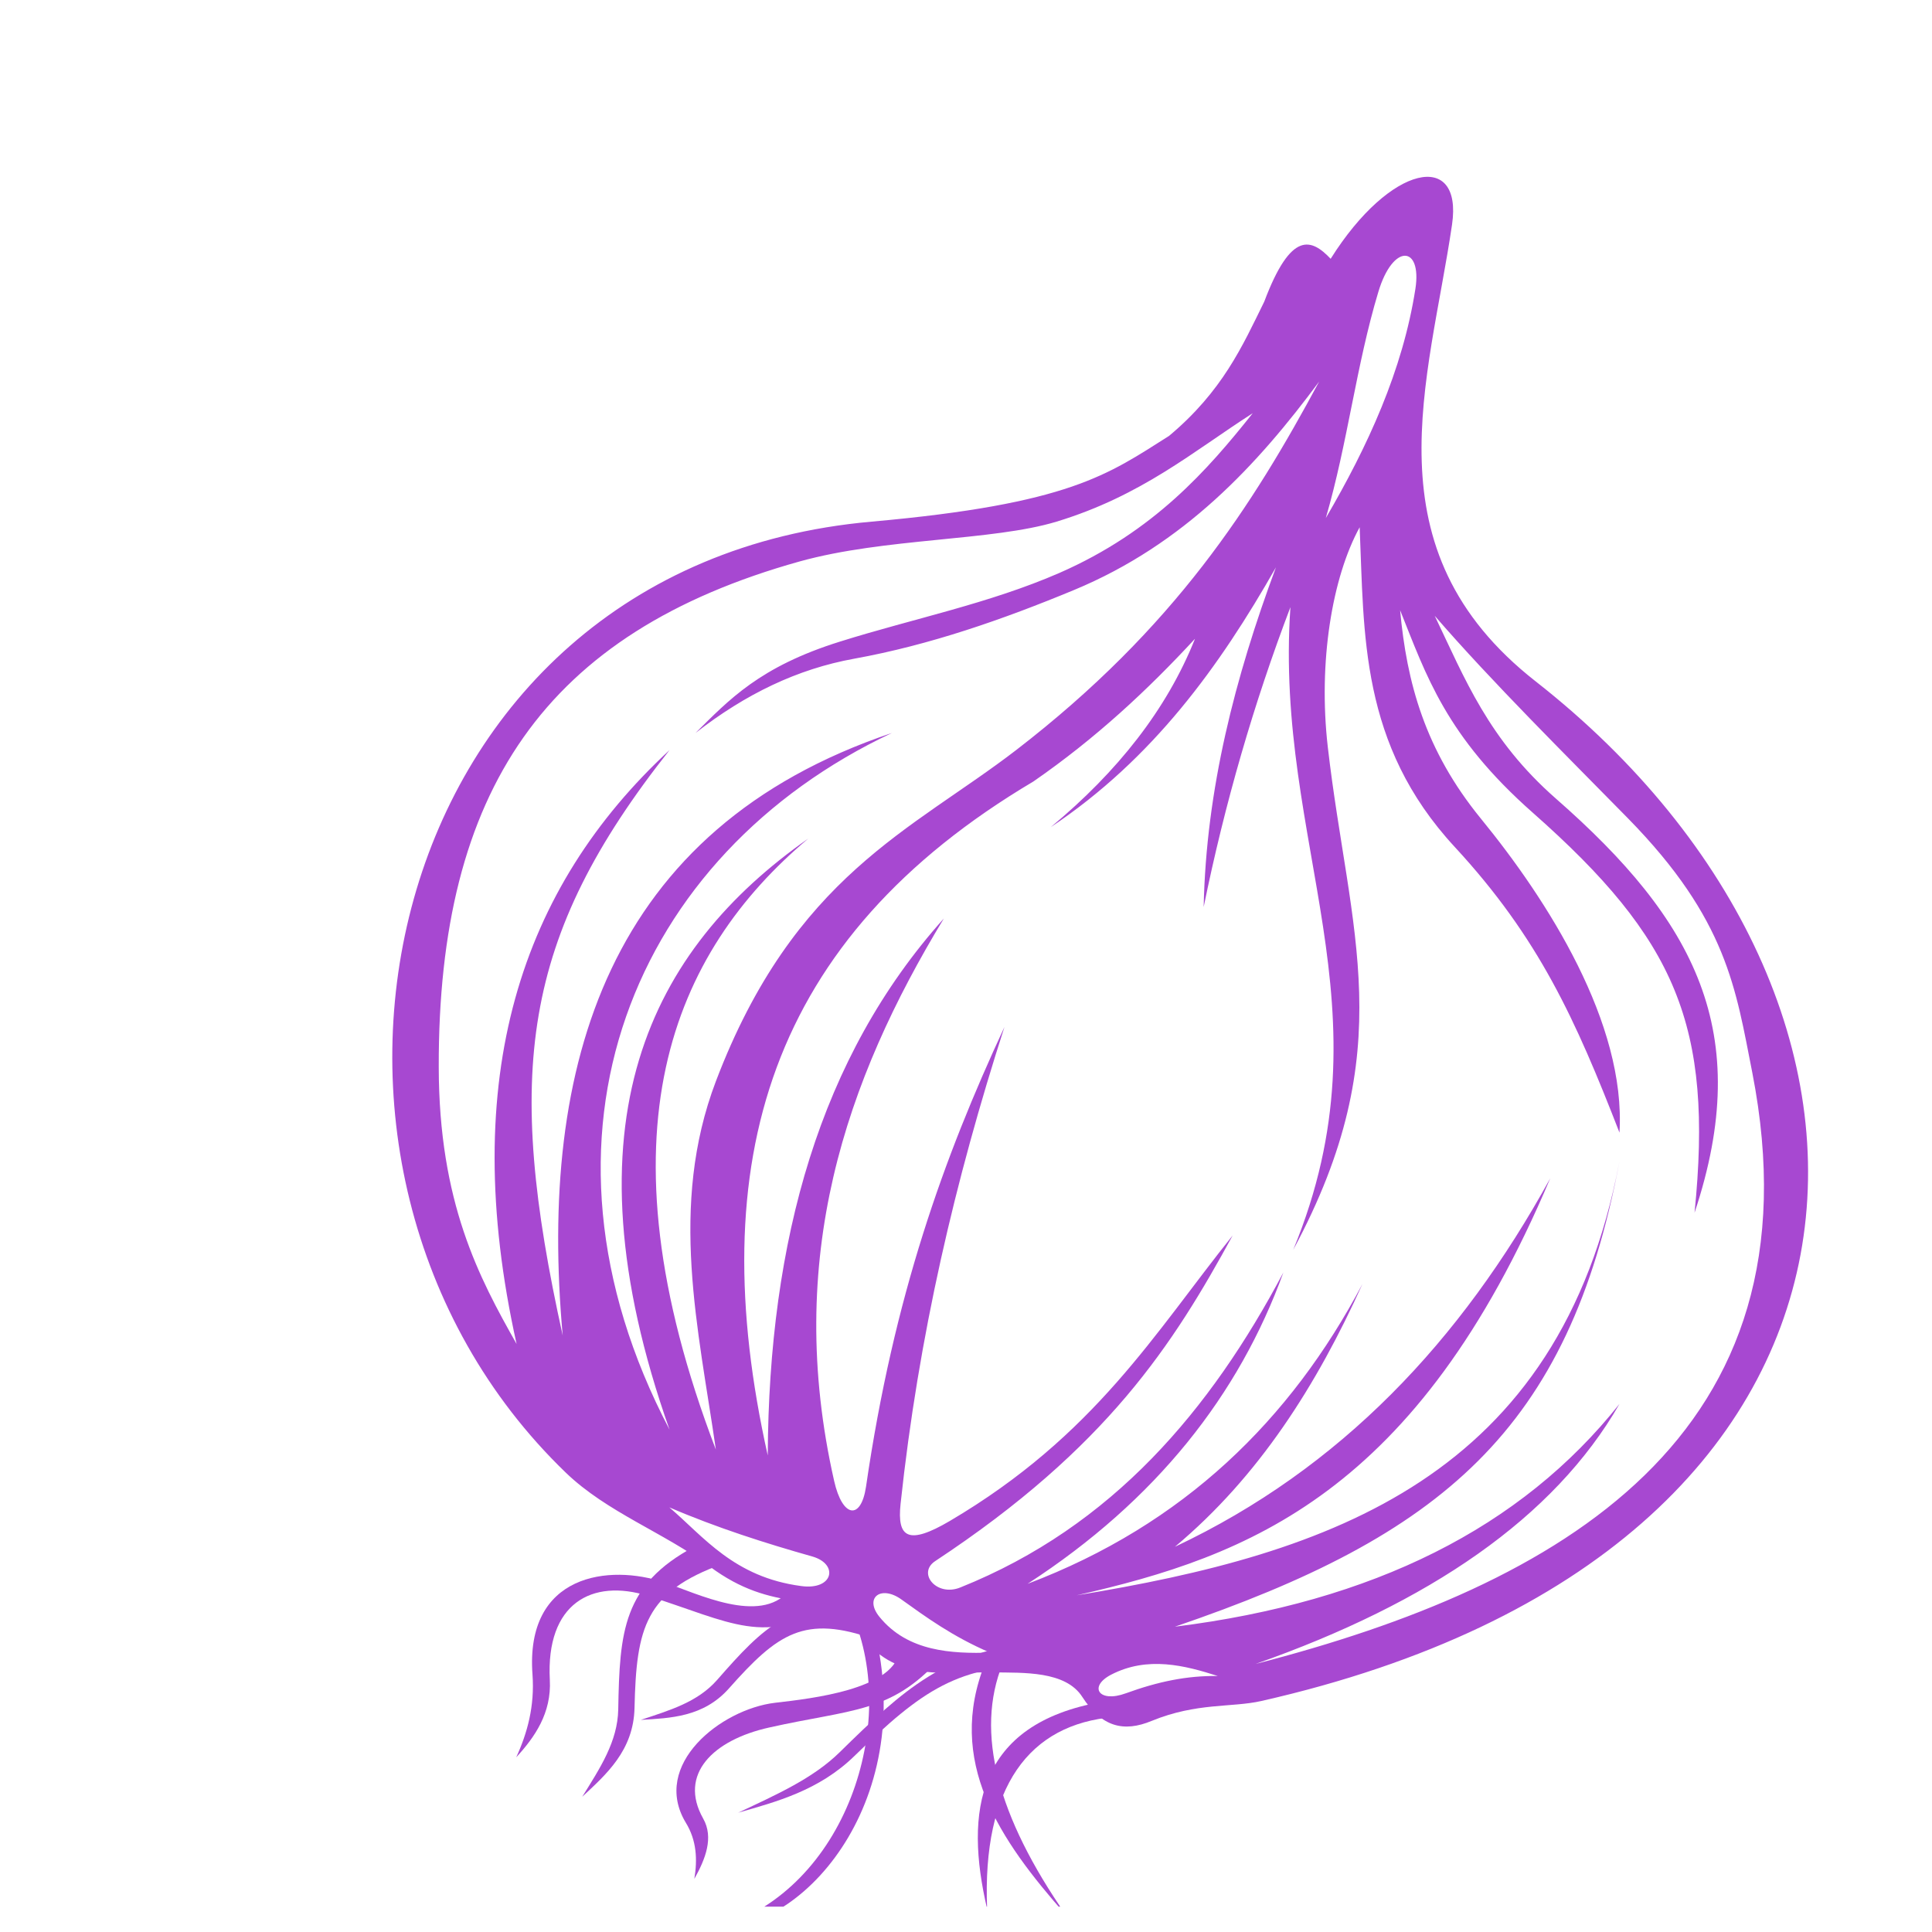<svg xmlns="http://www.w3.org/2000/svg" xmlns:xlink="http://www.w3.org/1999/xlink" width="50" zoomAndPan="magnify" viewBox="0 0 37.5 37.5" height="50" preserveAspectRatio="xMidYMid meet" version="1.0"><defs><clipPath id="b37e8e7ecb"><path d="M 18 32 L 21 32 L 21 37.008 L 18 37.008 Z M 18 32 " clip-rule="nonzero"/></clipPath><clipPath id="05af92371a"><path d="M 13 31 L 18 31 L 18 37.008 L 13 37.008 Z M 13 31 " clip-rule="nonzero"/></clipPath><clipPath id="3c9158fa1a"><path d="M 18 33 L 22 33 L 22 37.008 L 18 37.008 Z M 18 33 " clip-rule="nonzero"/></clipPath></defs><path fill="#a748d1" d="M 25.605 7.406 C 24.32 9.793 22.812 12.18 19.723 14.559 C 17.703 16.113 15.414 16.996 13.895 20.988 C 12.973 23.414 13.559 25.801 13.895 28.137 C 11.539 21.973 13.062 18.488 15.688 16.277 C 12.637 18.418 10.879 21.762 12.996 27.75 C 9.996 22.039 12.309 16.582 17.312 14.227 C 11.785 16.086 10.449 20.684 10.922 25.922 C 9.797 20.832 10.113 18.203 12.996 14.559 C 10.117 17.223 8.875 20.91 10.027 26.086 C 9.297 24.797 8.52 23.34 8.516 20.711 C 8.504 15.348 10.582 12.277 15.52 10.898 C 17.172 10.438 19.258 10.504 20.508 10.125 C 22.164 9.621 23.164 8.758 24.316 8.02 C 23.445 9.113 22.402 10.316 20.562 11.121 C 19.199 11.715 17.723 12.008 16.305 12.453 C 14.742 12.941 14.148 13.586 13.5 14.227 C 14.473 13.469 15.48 12.984 16.582 12.785 C 18.047 12.52 19.469 12.023 20.844 11.453 C 22.992 10.562 24.41 9.016 25.605 7.406 Z M 25.828 5.023 C 25.457 4.633 25.062 4.465 24.539 5.855 C 24.113 6.723 23.727 7.594 22.691 8.461 C 21.504 9.211 20.77 9.781 16.918 10.125 C 7.305 10.977 4.816 22.637 10.98 28.582 C 11.781 29.355 12.887 29.746 13.781 30.41 C 14.387 30.859 14.906 30.996 15.461 31.074 C 16.094 31.164 16.473 31.449 16.75 31.797 C 17.438 32.645 18.34 32.449 19.273 32.461 C 19.867 32.469 20.684 32.43 21.008 32.938 C 21.383 33.52 21.809 33.629 22.355 33.402 C 23.234 33.043 23.902 33.148 24.484 33.016 C 37.375 30.094 37.723 19.43 29.809 13.227 C 26.52 10.652 27.738 7.402 28.184 4.359 C 28.395 2.914 26.988 3.176 25.828 5.023 Z M 26.754 5.664 C 27.039 4.715 27.602 4.766 27.473 5.605 C 27.227 7.188 26.547 8.664 25.734 10.055 C 26.16 8.59 26.324 7.09 26.754 5.664 Z M 12.992 29.258 C 13.66 29.828 14.246 30.613 15.551 30.785 C 16.176 30.871 16.285 30.359 15.766 30.211 C 14.867 29.957 13.918 29.656 12.992 29.258 Z M 17.07 31.383 C 16.766 31.008 17.105 30.758 17.504 31.051 C 17.957 31.375 18.488 31.766 19.219 32.078 C 18.477 32.098 17.621 32.062 17.07 31.383 Z M 21.562 32.508 C 22.273 32.137 23.004 32.328 23.637 32.531 C 23.043 32.523 22.484 32.637 21.852 32.867 C 21.328 33.059 21.125 32.738 21.562 32.508 Z M 14.902 28.25 C 13.629 22.559 14.918 18.219 20.059 15.168 C 21.273 14.328 22.281 13.387 23.195 12.398 C 22.648 13.77 21.691 14.98 20.395 16.055 C 22.383 14.727 23.672 12.934 24.766 11.012 C 23.973 13.145 23.41 15.324 23.363 17.605 C 23.773 15.594 24.336 13.652 25.047 11.785 C 24.727 16.402 27.039 19.562 25.102 24.258 C 27.203 20.355 26.188 18.105 25.773 14.504 C 25.582 12.848 25.859 11.203 26.391 10.234 C 26.48 12.305 26.391 14.445 28.238 16.441 C 29.871 18.207 30.582 19.793 31.434 21.984 C 31.562 19.863 30.043 17.477 28.742 15.887 C 27.656 14.555 27.305 13.246 27.176 11.844 C 27.684 13.109 28.062 14.285 29.754 15.777 C 32.527 18.227 33.258 19.902 32.891 23.539 C 34.059 20.031 32.898 17.863 30.199 15.5 C 28.891 14.352 28.434 13.176 27.848 11.953 C 28.949 13.227 30.422 14.684 31.602 15.887 C 33.527 17.852 33.691 19.195 34.012 20.82 C 35.391 27.879 30.27 30.777 24.371 32.297 C 27.738 31.113 30.16 29.465 31.434 27.25 C 29.527 29.652 26.652 31.094 22.805 31.574 C 27.977 29.809 30.449 27.77 31.434 22.539 C 30.266 28.688 25.816 30.16 20.898 30.965 C 24.234 30.207 27.504 28.984 30.09 22.871 C 28.359 26.02 26.027 28.504 22.805 30.023 C 24.438 28.656 25.559 26.883 26.445 24.922 C 25.051 27.555 22.984 29.59 19.945 30.742 C 22.449 29.117 24.051 27.066 24.91 24.699 C 23.5 27.359 21.602 29.625 18.641 30.812 C 18.18 31 17.797 30.535 18.152 30.301 C 21.496 28.094 22.777 26.086 23.926 23.98 C 22.414 25.867 21.258 27.859 18.434 29.523 C 17.629 29.996 17.41 29.848 17.48 29.191 C 17.828 25.934 18.539 22.906 19.496 19.934 C 18.32 22.465 17.348 25.156 16.809 28.859 C 16.711 29.512 16.352 29.461 16.191 28.746 C 15.215 24.434 16.414 20.969 18.32 17.828 C 15.91 20.516 14.922 24.082 14.902 28.25 Z M 14.902 28.25 " fill-opacity="1" fill-rule="evenodd"/><path fill="#a748d1" d="M 16.18 31.121 C 14.867 31.977 14.184 31.484 12.582 30.977 C 11.488 30.633 10.594 31.121 10.672 32.605 C 10.707 33.25 10.379 33.719 10.02 34.109 C 10.238 33.633 10.379 33.113 10.336 32.508 C 10.188 30.539 11.836 30.355 12.895 30.715 C 13.547 30.934 14.746 31.535 15.309 30.883 C 15.598 30.961 15.887 31.043 16.18 31.121 Z M 16.18 31.121 " fill-opacity="1" fill-rule="evenodd"/><path fill="#a748d1" d="M 18.238 32.203 C 17.285 33.258 16.527 33.172 14.93 33.531 C 13.84 33.773 13.164 34.438 13.648 35.297 C 13.859 35.668 13.691 36.086 13.477 36.469 C 13.539 36.094 13.523 35.723 13.312 35.379 C 12.633 34.254 13.992 33.176 15.043 33.051 C 15.793 32.965 17.289 32.789 17.453 32.086 C 17.738 32.012 17.953 32.277 18.238 32.203 Z M 18.238 32.203 " fill-opacity="1" fill-rule="evenodd"/><path fill="#a748d1" d="M 14.027 30.355 C 12.523 30.898 12.352 31.586 12.316 33.152 C 12.297 33.98 11.762 34.445 11.301 34.875 C 11.648 34.316 11.988 33.805 12 33.18 C 12.027 31.668 12.09 30.762 13.473 30.023 C 13.66 30.133 13.844 30.246 14.027 30.355 Z M 14.027 30.355 " fill-opacity="1" fill-rule="evenodd"/><path fill="#a748d1" d="M 16.977 31.82 C 15.613 31.332 15.094 31.707 14.148 32.773 C 13.652 33.332 13.004 33.348 12.438 33.383 C 13.004 33.195 13.539 33.039 13.918 32.609 C 14.82 31.578 15.395 30.988 16.789 31.273 C 16.852 31.453 16.914 31.637 16.977 31.82 Z M 16.977 31.82 " fill-opacity="1" fill-rule="evenodd"/><path fill="#a748d1" d="M 20.309 32.32 C 18.598 32.301 17.895 32.809 16.586 34.082 C 15.898 34.754 15.066 34.973 14.328 35.184 C 15.074 34.832 15.781 34.52 16.301 34.008 C 17.555 32.777 18.344 32.055 20.113 31.875 C 20.176 32.023 20.242 32.172 20.309 32.32 Z M 20.309 32.32 " fill-opacity="1" fill-rule="evenodd"/><g clip-path="url(#b37e8e7ecb)"><path fill="#a748d1" d="M 19.125 32.27 C 18.355 34.184 19.395 35.707 20.691 37.172 C 19.363 35.262 18.922 33.629 19.461 32.293 C 19.348 32.285 19.234 32.277 19.125 32.27 Z M 19.125 32.27 " fill-opacity="1" fill-rule="evenodd"/></g><g clip-path="url(#05af92371a)"><path fill="#a748d1" d="M 16.883 31.312 C 17.934 34.77 15.688 37.426 13.961 37.41 C 16.422 36.66 17.457 33.445 16.543 31.34 C 16.656 31.332 16.77 31.32 16.883 31.312 Z M 16.883 31.312 " fill-opacity="1" fill-rule="evenodd"/></g><g clip-path="url(#3c9158fa1a)"><path fill="#a748d1" d="M 21.379 33.035 C 18.953 33.465 18.719 35.168 19.16 37.051 C 19.062 34.676 19.977 33.465 21.621 33.328 C 21.539 33.23 21.457 33.133 21.379 33.035 Z M 21.379 33.035 " fill-opacity="1" fill-rule="evenodd"/></g></svg>